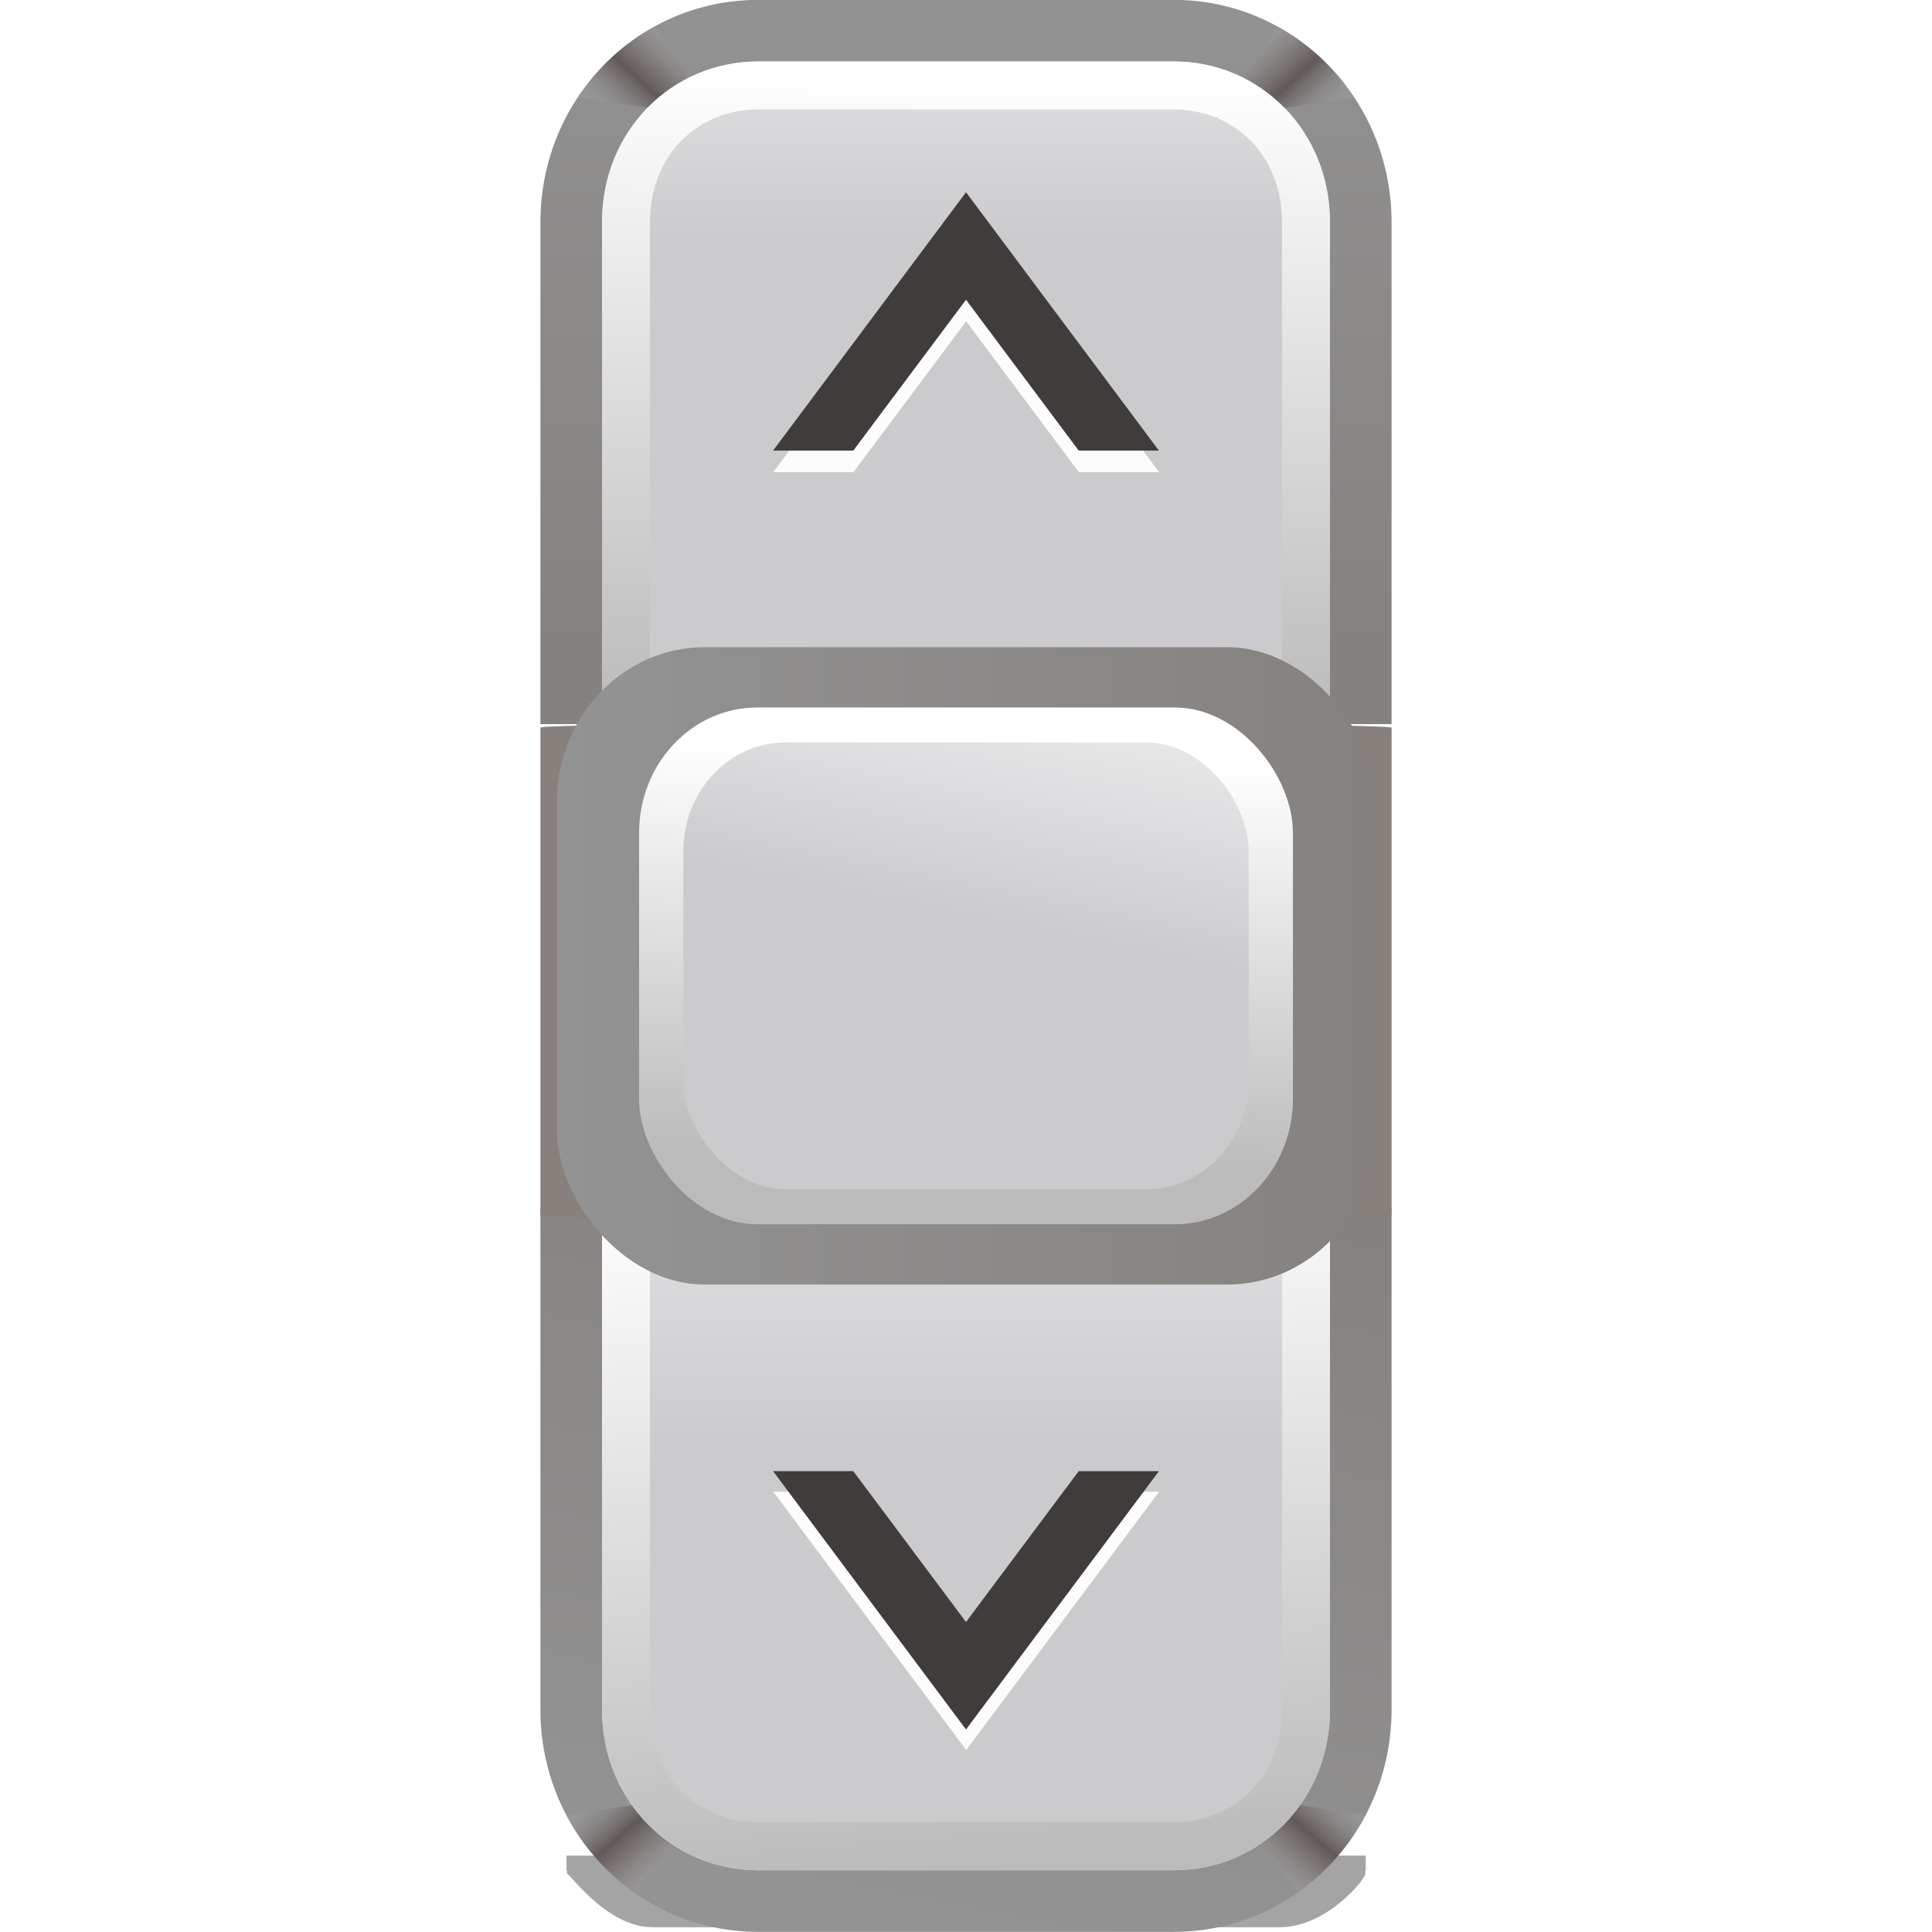 <svg height="32" viewBox="0 0 32 32" width="32" xmlns="http://www.w3.org/2000/svg" xmlns:xlink="http://www.w3.org/1999/xlink"><linearGradient id="a"><stop offset="0" stop-color="#939393"/><stop offset="1" stop-color="#85817f"/></linearGradient><linearGradient id="b"><stop offset="0" stop-color="#9f9f9f" stop-opacity=".392"/><stop offset=".5" stop-color="#615958"/><stop offset="1" stop-color="#989594" stop-opacity=".639"/></linearGradient><linearGradient id="c"><stop offset="0" stop-color="#fff"/><stop offset="1" stop-color="#bbb"/></linearGradient><linearGradient id="d" gradientTransform="matrix(.603 0 0 .705 25.412 -3.613)" gradientUnits="userSpaceOnUse" x1="21.416" x2="27.068" xlink:href="#b" y1="13.177" y2="6.033"/><linearGradient id="e" gradientTransform="matrix(-.603 0 0 .705 102.636 -3.613)" gradientUnits="userSpaceOnUse" x1="21.416" x2="27.068" xlink:href="#b" y1="13.177" y2="6.033"/><linearGradient id="f" gradientTransform="matrix(.632 0 0 -.705 23.551 130.379)" gradientUnits="userSpaceOnUse" x1="21.416" x2="27.068" xlink:href="#b" y1="13.177" y2="6.033"/><linearGradient id="g" gradientTransform="matrix(-.632 0 0 -.705 104.499 130.379)" gradientUnits="userSpaceOnUse" x1="21.416" x2="27.068" xlink:href="#b" y1="13.177" y2="6.033"/><filter id="h" color-interpolation-filters="sRGB" height="1.147" width="1.1" x="-.05" y="-.074"><feGaussianBlur stdDeviation="1.89"/></filter><filter id="i" color-interpolation-filters="sRGB" height="1.128" width="1.077" x="-.038" y="-.064"><feGaussianBlur stdDeviation=".652"/></filter><filter id="j" color-interpolation-filters="sRGB" height="1.096" width="1.058" x="-.029" y="-.048"><feGaussianBlur stdDeviation=".489"/></filter><linearGradient id="k" gradientUnits="userSpaceOnUse" x1="64.136" x2="63.575" xlink:href="#c" y1="4.917" y2="47.354"/><linearGradient id="l" gradientTransform="matrix(.898 0 0 .944 6.513 1.675)" gradientUnits="userSpaceOnUse" x1="63.974" x2="62.801" xlink:href="#c" y1="50.935" y2="79.922"/><linearGradient id="m" gradientTransform="matrix(1 0 0 -1 0 128)" gradientUnits="userSpaceOnUse" x1="57.208" x2="60.977" xlink:href="#c" y1="49.952" y2="4.051"/><linearGradient id="n" gradientUnits="userSpaceOnUse" x1="65" x2="65" xlink:href="#a" y1="-2" y2="43"/><linearGradient id="o" gradientUnits="userSpaceOnUse" x1="65" x2="75" xlink:href="#a" y1="128" y2="78"/><linearGradient id="p"><stop offset="0" stop-color="#cbcbcd"/><stop offset=".5" stop-color="#e0e0e2"/><stop offset="1" stop-color="#f2f2f2"/></linearGradient><linearGradient id="q" gradientUnits="userSpaceOnUse" x1="64" x2="64" xlink:href="#p" y1="16" y2="-8"/><linearGradient id="r" gradientUnits="userSpaceOnUse" x1="60" x2="64" xlink:href="#p" y1="60" y2="40"/><linearGradient id="s" gradientUnits="userSpaceOnUse" x1="64" x2="64" xlink:href="#p" y1="96" y2="64"/><linearGradient id="t" gradientUnits="userSpaceOnUse" x1="36.895" x2="91.105" xlink:href="#a" y1="64" y2="64"/><g transform="matrix(.25 0 0 .25 0 -.002)"><path d="m28.367 127.213c-5.388 0-9.725-49.794-9.725-45.714v-3.006h-.057v-12.901h90.83v12.901h-.057v3.006c0 4.08-4.337 45.714-9.725 45.714z" fill="#5b5b5b" filter="url(#h)" opacity=".746" transform="matrix(.583 0 0 .077 26.697 117.897)"/><path d="m50.238 128c-7.997 0-14.434-6.566-14.434-14.723v-5.773-12.764-14.723h14.434 27.523 14.434v14.723 12.764 5.773c0 8.156-6.437 14.723-14.434 14.723z" fill="url(#o)"/><path d="m50.238 123.918c-5.762 0-10.352-4.632-10.352-10.641v-5.773-16.764-10.641h10.352 27.523 10.352v10.641 16.764 5.773c0 6.008-4.59 10.641-10.352 10.641z" fill="#c2bbb8"/><rect fill="#87807d" height="32.75" rx="14.434" ry=".235" width="56.391" x="35.805" y="47.982"/><path d="m46.723 118.906-9.205 1.35c1.089 2.069 2.651 3.833 4.537 5.156z" fill="url(#f)" fill-rule="evenodd"/><path d="m81.328 118.906 4.65 6.482c1.873-1.322 3.425-3.08 4.508-5.139z" fill="url(#g)" fill-rule="evenodd"/><path d="m50.238 0c-7.997 0-14.434 6.566-14.434 14.723v5.773 12.764 14.723h14.434 27.523 14.434v-14.723-12.764-5.773c0-8.156-6.437-14.723-14.434-14.723z" fill="url(#n)"/><path d="m50.238 4.082c-5.762 0-10.352 4.632-10.352 10.641v5.773 16.764 10.641h10.352 27.523 10.352v-10.641-16.764-5.773c0-6.008-4.59-10.641-10.352-10.641z" fill="#c2bbb8"/><path d="m43.348 1.771c-2.031 1.123-3.763 2.731-5.055 4.67l9.225 1.418z" fill="url(#d)" fill-rule="evenodd"/><path d="m50.238 4.082c-5.762 0-10.352 4.632-10.352 10.641v5.773 16.764 10.641h10.352 27.523 10.352v-10.641-16.764-5.773c0-6.008-4.59-10.641-10.352-10.641z" fill="url(#q)"/><path d="m84.684 1.791-4.152 6.068 9.182-1.41c-1.285-1.933-3.009-3.535-5.029-4.658z" fill="url(#e)" fill-rule="evenodd"/><path d="m50.238 4.082c-5.762 0-10.352 4.632-10.352 10.641v5.773 16.764 10.641h3.176v-10.641-16.764-5.773c0-4.391 3.116-7.465 7.176-7.465h27.523c4.06 0 7.176 3.074 7.176 7.465v5.773 16.764 10.641h3.176v-10.641-16.764-5.773c0-6.008-4.59-10.641-10.352-10.641z" fill="url(#k)"/><path d="m64 22.224-20.36 24.447h8.468l11.891-14.277 11.891 14.277h8.468z" fill="#fdfcfc" filter="url(#i)" transform="matrix(.628 0 0 .7 23.82 -1.379)"/><path d="m64 12.745-12.782 17.116h5.316l7.466-9.995 7.466 9.995h5.316z" fill="#403c3b"/><path d="m50.238 123.918c-5.762 0-10.352-4.632-10.352-10.641v-5.773-16.764-10.641h10.352 27.523 10.352v10.641 16.764 5.773c0 6.008-4.59 10.641-10.352 10.641z" fill="url(#s)"/><path d="m50.238 123.918c-5.762 0-10.352-4.632-10.352-10.641v-5.773-16.764-10.641h3.176v10.641 16.764 5.773c0 4.391 3.116 7.465 7.176 7.465h27.523c4.06 0 7.176-3.074 7.176-7.465v-5.773-16.764-10.641h3.176v10.641 16.764 5.773c0 6.008-4.59 10.641-10.352 10.641z" fill="url(#m)"/><path d="m64 109.776-20.36-24.447h8.468l11.891 14.277 11.891-14.277h8.468z" fill="#fdfcfc" filter="url(#j)" transform="matrix(.628 0 0 .7 23.82 39.104)"/><path d="m64 114.592-12.782-17.116h5.316l7.466 9.995 7.466-9.995h5.316z" fill="#403c3b"/><rect fill="url(#t)" height="42.226" rx="9.8" ry="10.246" width="54.21" x="36.895" y="42.887"/><rect fill="url(#l)" height="34.24" rx="7.831" ry="8.308" width="43.319" x="42.341" y="46.88"/><rect fill="url(#r)" height="29.602" rx="6.771" ry="7.183" width="37.452" x="45.274" y="49.199"/></g></svg>